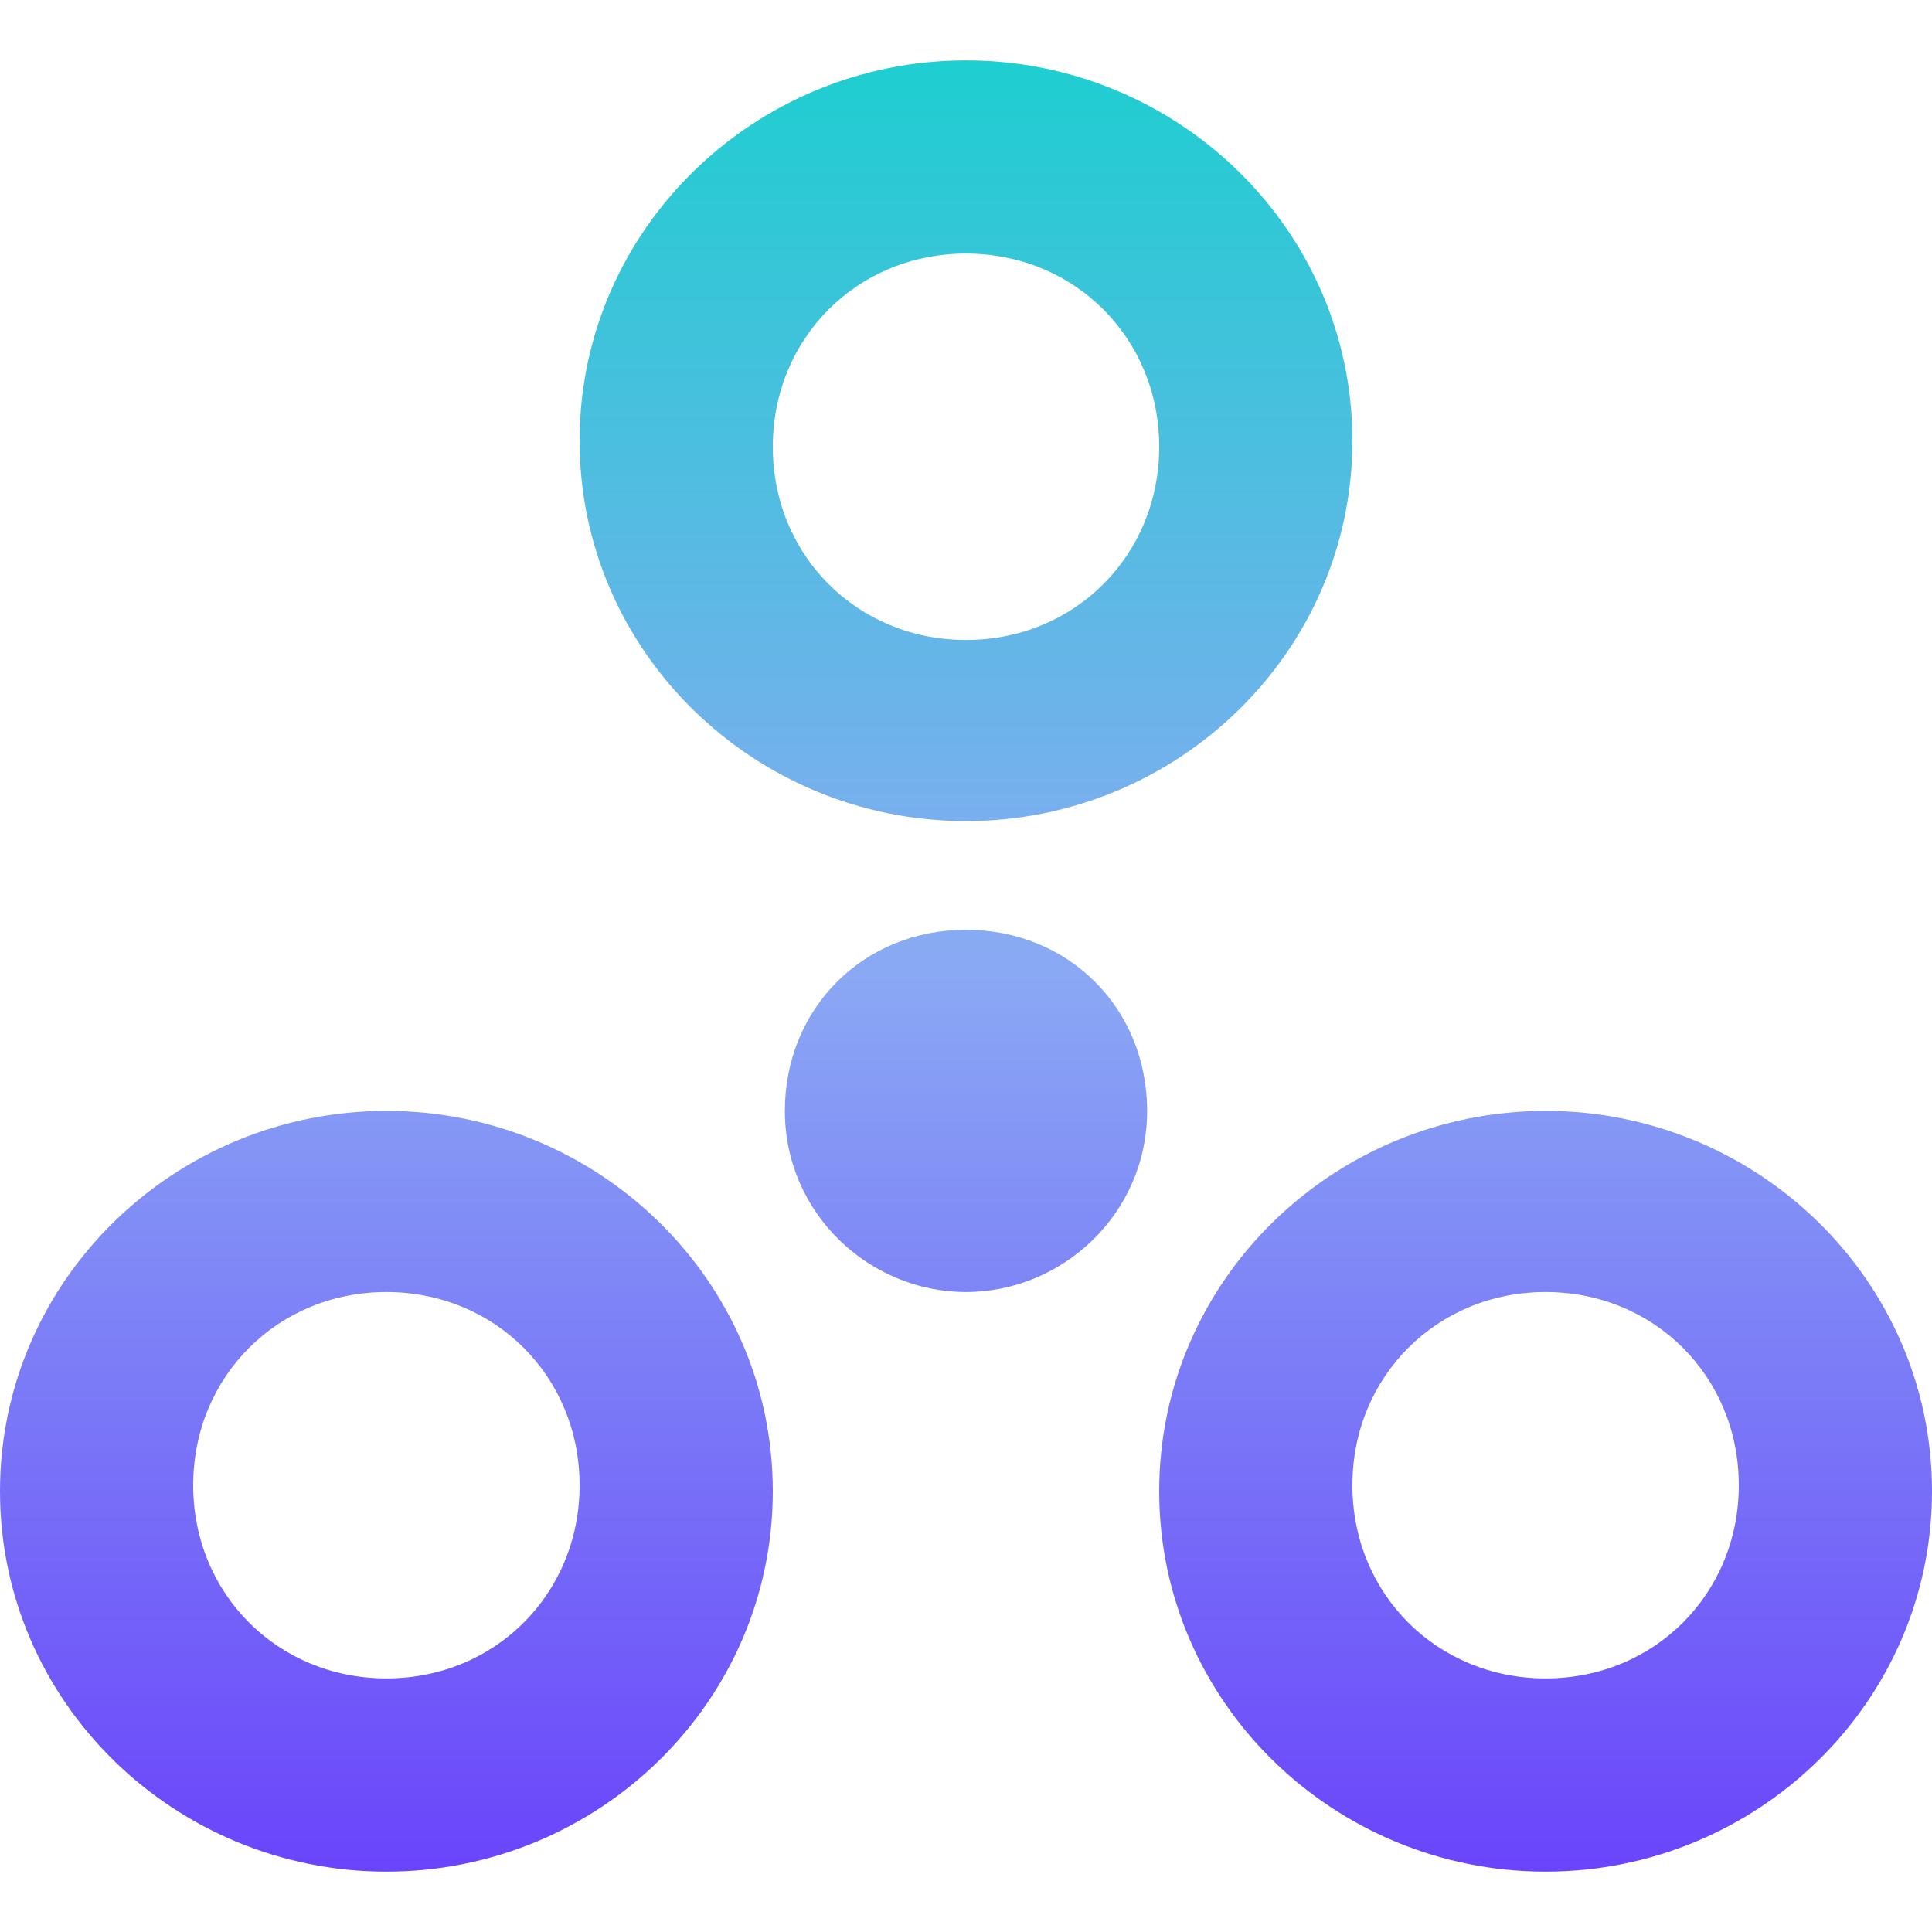 <?xml version="1.0" encoding="utf-8"?>
<!-- Generator: Adobe Illustrator 23.0.1, SVG Export Plug-In . SVG Version: 6.00 Build 0)  -->
<svg version="1.1" id="Layer_1" xmlns="http://www.w3.org/2000/svg" xmlns:xlink="http://www.w3.org/1999/xlink" x="0px" y="0px"
	 viewBox="0 0 32 32" style="enable-background:new 0 0 32 32;" xml:space="preserve">
<style type="text/css">
	.st0{fill:url(#SVGID_1_);}
	.st1{fill:url(#SVGID_2_);}
	.st2{fill:url(#SVGID_3_);}
	.st3{fill:url(#SVGID_4_);}
	.st4{fill:url(#SVGID_5_);}
</style>
<linearGradient id="SVGID_1_" gradientUnits="userSpaceOnUse" x1="16" y1="1" x2="16" y2="31">
	<stop  offset="1.044321e-03" style="stop-color:#1ECED0"/>
	<stop  offset="0.5" style="stop-color:#8AA9F4"/>
	<stop  offset="1" style="stop-color:#6A44FB"/>
</linearGradient>
<path class="st0" d="M25.6,27.8c-1.8,0-3.2-1.4-3.2-3.2c0-1.8,1.4-3.2,3.2-3.2c1.8,0,3.2,1.4,3.2,3.2C28.8,26.4,27.4,27.8,25.6,27.8
	 M25.6,18.4c-3.5,0-6.4,2.8-6.4,6.3s2.9,6.3,6.4,6.3s6.4-2.8,6.4-6.3S29.1,18.4,25.6,18.4 M16,15.4c-1.7,0-3,1.3-3,3s1.4,3,3,3
	s3-1.3,3-3S17.7,15.4,16,15.4 M6.4,27.8c-1.8,0-3.2-1.4-3.2-3.2c0-1.8,1.4-3.2,3.2-3.2c1.8,0,3.2,1.4,3.2,3.2
	C9.6,26.4,8.2,27.8,6.4,27.8 M6.4,18.4c-3.5,0-6.4,2.8-6.4,6.3S2.9,31,6.4,31s6.4-2.8,6.4-6.3S9.9,18.4,6.4,18.4 M16,4.2
	c1.8,0,3.2,1.4,3.2,3.2s-1.4,3.2-3.2,3.2c-1.8,0-3.2-1.4-3.2-3.2C12.8,5.6,14.2,4.2,16,4.2 M16,13.6c3.5,0,6.4-2.8,6.4-6.3
	S19.5,1,16,1S9.6,3.8,9.6,7.3S12.5,13.6,16,13.6z"/>
</svg>
